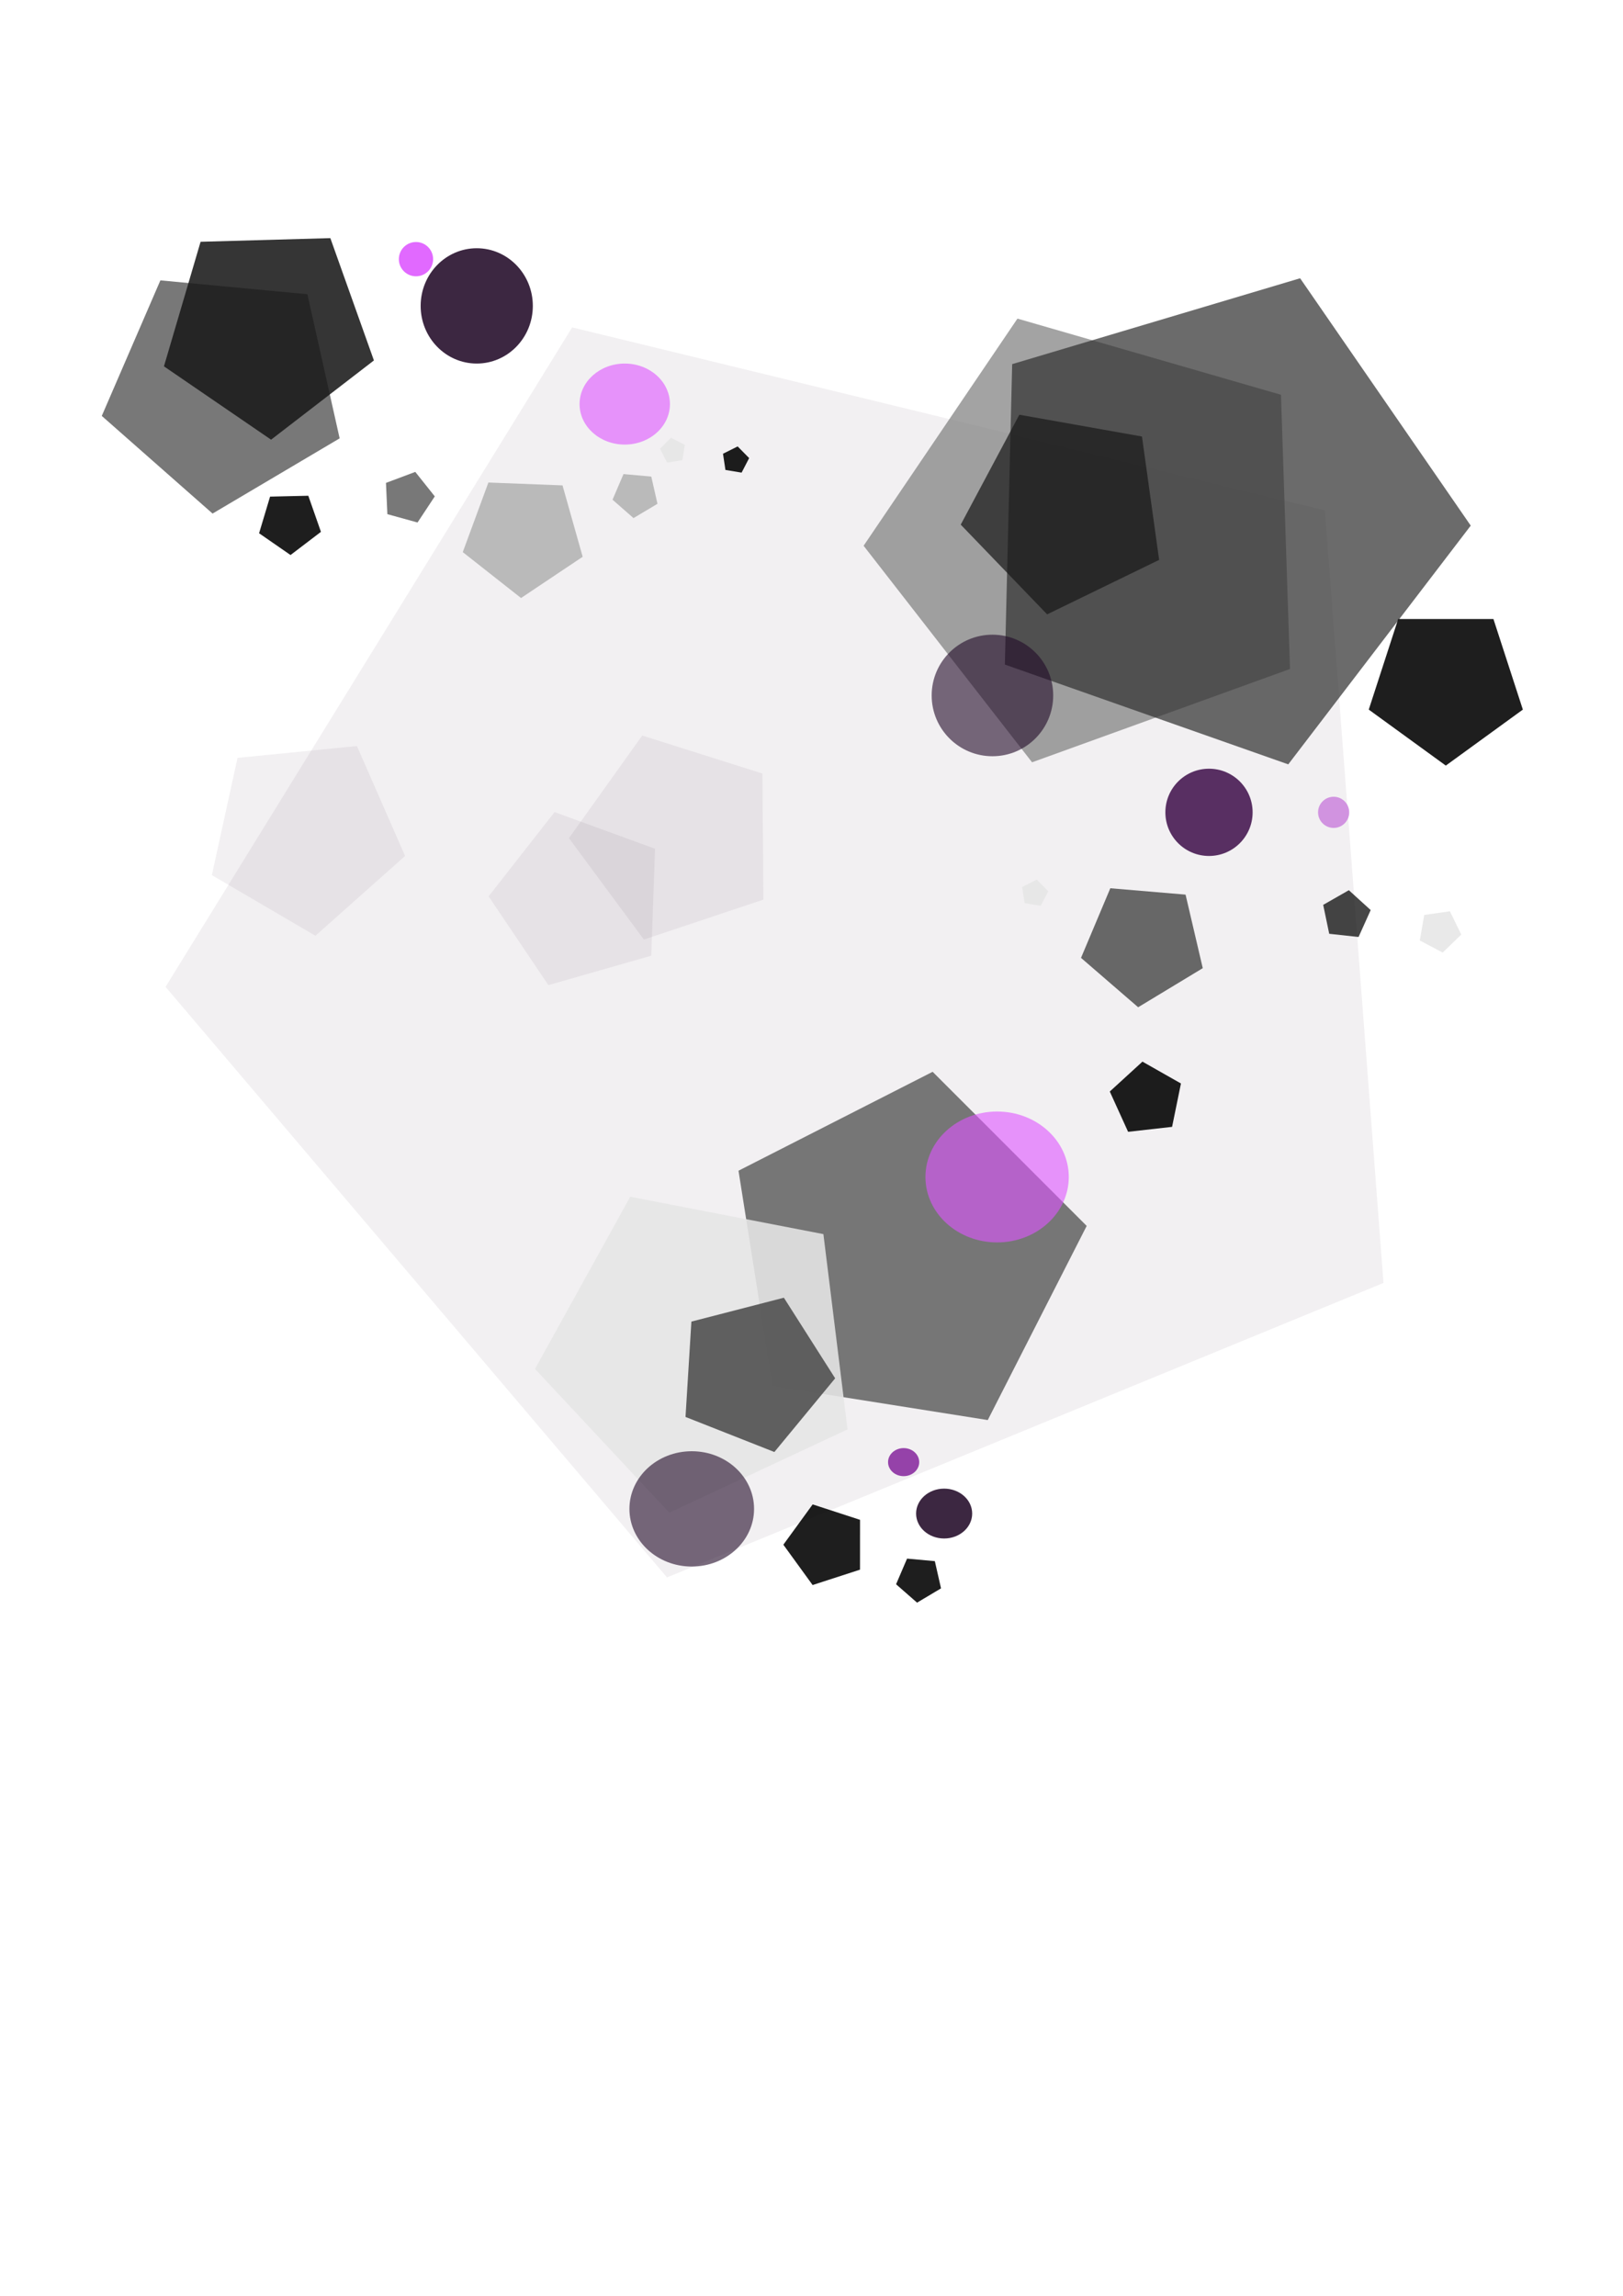 <?xml version="1.0" encoding="UTF-8" standalone="no"?>
<!-- Created with Inkscape (http://www.inkscape.org/) -->

<svg
   xmlns:dc="http://purl.org/dc/elements/1.1/"
   xmlns:cc="http://creativecommons.org/ns#"
   xmlns:rdf="http://www.w3.org/1999/02/22-rdf-syntax-ns#"
   xmlns:svg="http://www.w3.org/2000/svg"
   xmlns="http://www.w3.org/2000/svg"
   xmlns:sodipodi="http://sodipodi.sourceforge.net/DTD/sodipodi-0.dtd"
   xmlns:inkscape="http://www.inkscape.org/namespaces/inkscape"
   width="210mm"
   height="297mm"
   viewBox="0 0 744.094 1052.362"
   id="svg4167"
   version="1.1"
   inkscape:version="0.91 r13725"
   inkscape:export-filename="dmain"
   inkscape:export-xdpi="90"
   inkscape:export-ydpi="90"
   sodipodi:docname="drawing.svg">
  <defs
     id="defs4169" />
  <sodipodi:namedview
     id="base"
     pagecolor="#ffffff"
     bordercolor="#666666"
     borderopacity="1.0"
     inkscape:pageopacity="0.0"
     inkscape:pageshadow="2"
     inkscape:zoom="0.7"
     inkscape:cx="354.28571"
     inkscape:cy="805.71428"
     inkscape:document-units="px"
     inkscape:current-layer="layer1"
     showgrid="false"
     inkscape:window-width="1301"
     inkscape:window-height="744"
     inkscape:window-x="65"
     inkscape:window-y="24"
     inkscape:window-maximized="1" />
  <g
     inkscape:label="Layer 1"
     inkscape:groupmode="layer"
     id="layer1">
    <path
       sodipodi:type="star"
       style="fill:#220b28;fill-opacity:0.061"
       id="path4173"
       sodipodi:sides="5"
       sodipodi:cx="377.14285"
       sodipodi:cy="429.50505"
       sodipodi:r1="302.10486"
       sodipodi:r2="244.40797"
       sodipodi:arg1="0.55258435"
       sodipodi:arg2="1.1809029"
       inkscape:flatsided="true"
       inkscape:rounded="0"
       inkscape:randomized="0"
       d="M 634.286,588.076 305.794,723.064 75.904,452.363 262.316,150.073 607.415,233.949 Z"
       inkscape:transform-center-x="22.048016"
       inkscape:transform-center-y="7.0634482" />
    <path
       sodipodi:type="star"
       style="fill:#808080;fill-opacity:0.722"
       id="path4175"
       sodipodi:sides="5"
       sodipodi:cx="502.85715"
       sodipodi:cy="246.64792"
       sodipodi:r1="106.98083"
       sodipodi:r2="86.549309"
       sodipodi:arg1="0.59540988"
       sodipodi:arg2="1.2237284"
       inkscape:flatsided="true"
       inkscape:rounded="0"
       inkscape:randomized="0"
       d="m 591.429,306.648 -118.265,42.777 -77.23,-99.257 70.534,-104.122 120.822,34.907 z"
       inkscape:transform-center-x="9.1757388"
       inkscape:transform-center-y="1.0877274" />
    <path
       sodipodi:type="star"
       style="fill:#333333;fill-opacity:0.722"
       id="path4177"
       sodipodi:sides="5"
       sodipodi:cx="524.28571"
       sodipodi:cy="432.36221"
       sodipodi:r1="29.450754"
       sodipodi:r2="23.82616"
       sodipodi:arg1="0.39852245"
       sodipodi:arg2="1.026841"
       inkscape:flatsided="true"
       inkscape:rounded="0"
       inkscape:randomized="0"
       d="m 551.429,443.791 -29.624,17.917 -26.195,-22.638 13.435,-31.908 34.498,2.917 z"
       inkscape:transform-center-x="0.76686065"
       inkscape:transform-center-y="2.0729672" />
    <path
       sodipodi:type="star"
       style="fill:#333333;fill-opacity:0.722"
       id="path4179"
       sodipodi:sides="5"
       sodipodi:cx="557.14288"
       sodipodi:cy="238.07649"
       sodipodi:r1="117.1777"
       sodipodi:r2="94.798744"
       sodipodi:arg1="0.024385409"
       sodipodi:arg2="0.65270394"
       inkscape:flatsided="true"
       inkscape:rounded="0"
       inkscape:randomized="0"
       d="M 674.286,240.934 590.625,350.369 460.693,304.62 464.052,166.91 596.059,127.55 Z"
       inkscape:transform-center-x="-10.346454"
       inkscape:transform-center-y="0.8829057" />
    <path
       sodipodi:type="star"
       style="fill:#1a1a1a;fill-opacity:0.722"
       id="path4181"
       sodipodi:sides="5"
       sodipodi:cx="488.57144"
       sodipodi:cy="233.79079"
       sodipodi:r1="48.57143"
       sodipodi:r2="39.295113"
       sodipodi:arg1="0.48995733"
       sodipodi:arg2="1.1182759"
       inkscape:flatsided="true"
       inkscape:rounded="0"
       inkscape:randomized="0"
       d="m 531.429,256.648 -51.352,24.966 -39.612,-41.124 26.87,-50.382 56.219,9.986 z"
       inkscape:transform-center-x="2.6250528"
       inkscape:transform-center-y="2.0700985" />
    <path
       sodipodi:type="star"
       style="fill:#000000;fill-opacity:0.722"
       id="path4183"
       sodipodi:sides="5"
       sodipodi:cx="617.14288"
       sodipodi:cy="419.50507"
       sodipodi:r1="11.517511"
       sodipodi:r2="9.3178625"
       sodipodi:arg1="1.0516502"
       sodipodi:arg2="1.6799687"
       inkscape:flatsided="true"
       inkscape:rounded="0"
       inkscape:randomized="0"
       d="m 622.857,429.505 -13.459,-1.475 -2.756,-13.256 11.756,-6.718 10.021,9.105 z"
       inkscape:transform-center-x="-0.38778489"
       inkscape:transform-center-y="-0.72447141" />
    <path
       sodipodi:type="star"
       style="fill:#000000;fill-opacity:0.882"
       id="path4185"
       sodipodi:sides="5"
       sodipodi:cx="525.71429"
       sodipodi:cy="503.79077"
       sodipodi:r1="17.261494"
       sodipodi:r2="13.964842"
       sodipodi:arg1="-0.42662749"
       sodipodi:arg2="0.20169104"
       inkscape:flatsided="true"
       inkscape:rounded="0"
       inkscape:randomized="0"
       d="m 541.429,496.648 -4.065,19.881 -20.164,2.277 -8.397,-18.473 14.974,-13.695 z"
       inkscape:transform-center-x="0.59865229"
       inkscape:transform-center-y="-1.0685599" />
    <path
       sodipodi:type="star"
       style="fill:#000000;fill-opacity:0.882"
       id="path4727"
       sodipodi:sides="5"
       sodipodi:cx="662.85712"
       sodipodi:cy="313.79077"
       sodipodi:r1="37.142857"
       sodipodi:r2="30.049204"
       sodipodi:arg1="1.5707963"
       sodipodi:arg2="2.1991149"
       inkscape:flatsided="true"
       inkscape:rounded="0"
       inkscape:randomized="0"
       d="m 662.857,350.934 -35.325,-25.665 13.493,-41.527 43.664,0 13.493,41.527 z"
       inkscape:transform-center-y="3.5468272" />
    <path
       sodipodi:type="star"
       style="fill:#666666;fill-opacity:0.882"
       id="path4729"
       sodipodi:sides="5"
       sodipodi:cx="414.28571"
       sodipodi:cy="575.21936"
       sodipodi:r1="84.972984"
       sodipodi:r2="68.744591"
       sodipodi:arg1="1.0996301"
       sodipodi:arg2="1.7279486"
       inkscape:flatsided="true"
       inkscape:rounded="0"
       inkscape:randomized="0"
       d="m 452.857,650.934 -98.661,-15.634 -15.619,-98.663 89.007,-45.343 70.629,70.639 z"
       inkscape:transform-center-x="-4.109555"
       inkscape:transform-center-y="-4.1057875" />
    <path
       sodipodi:type="star"
       style="fill:#666666;fill-opacity:0.882"
       id="path4731"
       sodipodi:sides="5"
       sodipodi:cx="102.85715"
       sodipodi:cy="178.07649"
       sodipodi:r1="57.587555"
       sodipodi:r2="46.58931"
       sodipodi:arg1="0.4081491"
       sodipodi:arg2="1.0364676"
       inkscape:flatsided="true"
       inkscape:rounded="0"
       inkscape:randomized="0"
       d="m 155.714,200.934 -58.262,34.476 -50.793,-44.757 26.87,-62.137 67.399,6.354 z"
       inkscape:transform-center-x="1.6701377"
       inkscape:transform-center-y="3.8864548" />
    <path
       sodipodi:type="star"
       style="fill:#1a1a1a;fill-opacity:0.882"
       id="path4733"
       sodipodi:sides="5"
       sodipodi:cx="122.85715"
       sodipodi:cy="150.93366"
       sodipodi:r1="50.6287"
       sodipodi:r2="40.95948"
       sodipodi:arg1="0.28605144"
       sodipodi:arg2="0.91436997"
       inkscape:flatsided="true"
       inkscape:rounded="0"
       inkscape:randomized="0"
       d="M 171.429,165.219 124.28,201.542 75.165,167.926 91.959,110.827 151.453,109.154 Z"
       inkscape:transform-center-x="-0.43969262"
       inkscape:transform-center-y="4.4145285" />
    <path
       sodipodi:type="star"
       style="fill:#666666;fill-opacity:0.882"
       id="path4735"
       sodipodi:sides="5"
       sodipodi:cx="187.14285"
       sodipodi:cy="228.07649"
       sodipodi:r1="12.20572"
       sodipodi:r2="9.8746347"
       sodipodi:arg1="1.2120257"
       sodipodi:arg2="1.8403442"
       inkscape:flatsided="true"
       inkscape:rounded="0"
       inkscape:randomized="0"
       d="m 191.429,239.505 -13.831,-3.821 -0.64,-14.334 13.435,-5.038 8.943,11.221 z"
       inkscape:transform-center-x="-1.0044072"
       inkscape:transform-center-y="-0.16820837" />
    <path
       sodipodi:type="star"
       style="fill:#b3b3b3;fill-opacity:0.882"
       id="path4737"
       sodipodi:sides="5"
       sodipodi:cx="240"
       sodipodi:cy="245.21937"
       sodipodi:r1="28.926367"
       sodipodi:r2="23.401922"
       sodipodi:arg1="0.35299039"
       sodipodi:arg2="0.98130892"
       inkscape:flatsided="true"
       inkscape:rounded="0"
       inkscape:randomized="0"
       d="m 267.143,255.219 -28.266,18.905 -26.714,-21.041 11.756,-31.908 33.979,1.32 z"
       inkscape:transform-center-x="0.34701404"
       inkscape:transform-center-y="2.43011" />
    <path
       sodipodi:type="star"
       style="fill:#b3b3b3;fill-opacity:0.882"
       id="path4739"
       sodipodi:sides="5"
       sodipodi:cx="291.42857"
       sodipodi:cy="226.6479"
       sodipodi:r1="10.879676"
       sodipodi:r2="8.8018427"
       sodipodi:arg1="0.40489179"
       sodipodi:arg2="1.0332103"
       inkscape:flatsided="true"
       inkscape:rounded="0"
       inkscape:randomized="0"
       d="m 301.429,230.934 -10.986,6.549 -9.623,-8.424 5.038,-11.756 12.737,1.159 z"
       inkscape:transform-center-x="0.3046248"
       inkscape:transform-center-y="0.74492775" />
    <path
       sodipodi:type="star"
       style="fill:#e6e6e6;fill-opacity:0.882"
       id="path4741"
       sodipodi:sides="5"
       sodipodi:cx="308.57145"
       sodipodi:cy="206.6479"
       sodipodi:r1="6.0609155"
       sodipodi:r2="4.9033837"
       sodipodi:arg1="0.78539816"
       sodipodi:arg2="1.4137167"
       inkscape:flatsided="true"
       inkscape:rounded="0"
       inkscape:randomized="0"
       d="m 312.857,210.934 -7.037,1.115 -3.235,-6.348 5.038,-5.038 6.348,3.235 z"
       inkscape:transform-center-x="0.29299015"
       inkscape:transform-center-y="-0.29299015" />
    <path
       sodipodi:type="star"
       style="fill:#e6e6e6;fill-opacity:0.882"
       id="path4743"
       sodipodi:sides="5"
       sodipodi:cx="474.28571"
       sodipodi:cy="409.50507"
       sodipodi:r1="6.3887658"
       sodipodi:r2="5.1686201"
       sodipodi:arg1="1.1071487"
       sodipodi:arg2="1.7354672"
       inkscape:flatsided="true"
       inkscape:rounded="0"
       inkscape:randomized="0"
       d="m 477.143,415.219 -7.409,-1.231 -1.119,-7.427 6.718,-3.359 5.27,5.351 z"
       inkscape:transform-center-x="-0.32363218"
       inkscape:transform-center-y="-0.29402749" />
    <path
       sodipodi:type="star"
       style="fill:#e6e6e6;fill-opacity:0.882"
       id="path4745"
       sodipodi:sides="5"
       sodipodi:cx="660"
       sodipodi:cy="426.64792"
       sodipodi:r1="10.101525"
       sodipodi:r2="8.1723061"
       sodipodi:arg1="1.4288993"
       sodipodi:arg2="2.0572178"
       inkscape:flatsided="true"
       inkscape:rounded="0"
       inkscape:randomized="0"
       d="m 661.429,436.648 -10.498,-5.551 2.036,-11.699 11.756,-1.679 5.23,10.661 z"
       inkscape:transform-center-x="-0.44145285"
       inkscape:transform-center-y="0.53506842" />
    <path
       sodipodi:type="star"
       style="fill:#e6e6e6;fill-opacity:0.882"
       id="path4747"
       sodipodi:sides="5"
       sodipodi:cx="321.42856"
       sodipodi:cy="618.07648"
       sodipodi:r1="76.731712"
       sodipodi:r2="62.077255"
       sodipodi:arg1="0.50529019"
       sodipodi:arg2="1.1336087"
       inkscape:flatsided="true"
       inkscape:rounded="0"
       inkscape:randomized="0"
       d="m 388.571,655.219 -81.72,38.192 -61.575,-65.918 43.664,-78.931 88.561,17.136 z"
       inkscape:transform-center-x="4.5044395"
       inkscape:transform-center-y="2.909821" />
    <path
       sodipodi:type="star"
       style="fill:#4d4d4d;fill-opacity:0.882"
       id="path4749"
       sodipodi:sides="5"
       sodipodi:cx="345.71429"
       sodipodi:cy="629.50507"
       sodipodi:r1="37.252586"
       sodipodi:r2="30.137976"
       sodipodi:arg1="2.5748634"
       sodipodi:arg2="3.203182"
       inkscape:flatsided="true"
       inkscape:rounded="0"
       inkscape:randomized="0"
       d="m 314.286,649.505 2.695,-43.71 42.404,-10.944 23.511,36.947 -27.873,33.778 z"
       inkscape:transform-center-x="-2.876691"
       inkscape:transform-center-y="0.70854843" />
    <path
       sodipodi:type="star"
       style="fill:#000000;fill-opacity:0.882"
       id="path4751"
       sodipodi:sides="5"
       sodipodi:cx="378.57144"
       sodipodi:cy="708.07648"
       sodipodi:r1="19.430672"
       sodipodi:r2="15.719744"
       sodipodi:arg1="0.62879629"
       sodipodi:arg2="1.2571148"
       inkscape:flatsided="true"
       inkscape:rounded="0"
       inkscape:randomized="0"
       d="m 394.286,719.505 -21.728,7.048 -13.417,-18.486 13.435,-18.473 21.721,7.069 z"
       inkscape:transform-center-x="1.8527356"
       inkscape:transform-center-y="-0.00286864" />
    <path
       sodipodi:type="star"
       style="fill:#000000;fill-opacity:0.882"
       id="path4753"
       sodipodi:sides="5"
       sodipodi:cx="421.42856"
       sodipodi:cy="723.79077"
       sodipodi:r1="10.879676"
       sodipodi:r2="8.8018427"
       sodipodi:arg1="0.40489179"
       sodipodi:arg2="1.0332103"
       inkscape:flatsided="true"
       inkscape:rounded="0"
       inkscape:randomized="0"
       d="m 431.429,728.076 -10.986,6.549 -9.623,-8.424 5.038,-11.756 12.737,1.159 z"
       inkscape:transform-center-x="0.3046248"
       inkscape:transform-center-y="0.74492775" />
    <path
       sodipodi:type="star"
       style="fill:#000000;fill-opacity:0.882"
       id="path4755"
       sodipodi:sides="5"
       sodipodi:cx="337.14287"
       sodipodi:cy="210.93366"
       sodipodi:r1="6.3887658"
       sodipodi:r2="5.1686201"
       sodipodi:arg1="1.1071487"
       sodipodi:arg2="1.7354672"
       inkscape:flatsided="true"
       inkscape:rounded="0"
       inkscape:randomized="0"
       d="m 340,216.648 -7.409,-1.231 -1.119,-7.427 6.718,-3.359 5.27,5.351 z"
       inkscape:transform-center-x="-0.32363218"
       inkscape:transform-center-y="-0.29402749" />
    <path
       sodipodi:type="star"
       style="fill:#000000;fill-opacity:0.882"
       id="path4757"
       sodipodi:sides="5"
       sodipodi:cx="132.85715"
       sodipodi:cy="239.50507"
       sodipodi:r1="14.914724"
       sodipodi:r2="12.066265"
       sodipodi:arg1="0.29145679"
       sodipodi:arg2="0.91977533"
       inkscape:flatsided="true"
       inkscape:rounded="0"
       inkscape:randomized="0"
       d="m 147.143,243.791 -13.947,10.625 -14.415,-9.981 5.038,-16.794 17.529,-0.398 z"
       inkscape:transform-center-x="-0.1046245"
       inkscape:transform-center-y="1.3243585" />
    <circle
       style="fill:#441650;fill-opacity:0.882"
       id="path4759"
       cx="554.286"
       cy="372.362"
       r="20" />
    <circle
       style="fill:#cd87de;fill-opacity:0.882"
       id="path4761"
       cx="611.429"
       cy="372.362"
       r="7.143" />
    <ellipse
       style="fill:#220b28;fill-opacity:0.882"
       id="path4763"
       cx="432.857"
       cy="693.791"
       rx="12.857"
       ry="11.429" />
    <ellipse
       style="fill:#892ca0;fill-opacity:0.882"
       id="path4765"
       cx="414.286"
       cy="670.219"
       rx="7.143"
       ry="6.429" />
    <ellipse
       style="fill:#220b28;fill-opacity:0.882"
       id="path4767"
       cx="218.571"
       cy="140.219"
       rx="25.714"
       ry="26.429" />
    <circle
       style="fill:#dd55ff;fill-opacity:0.882"
       id="path4771"
       cx="190.714"
       cy="118.791"
       r="7.857" />
    <ellipse
       style="fill:#dd55ff;fill-opacity:0.604"
       id="path4773"
       cx="286.429"
       cy="185.219"
       rx="20.714"
       ry="18.571" />
    <ellipse
       style="fill:#dd55ff;fill-opacity:0.604"
       id="path4775"
       cx="457.143"
       cy="539.505"
       rx="32.857"
       ry="30" />
    <circle
       style="fill:#220b28;fill-opacity:0.604"
       id="path4777"
       cx="455"
       cy="318.791"
       r="27.857" />
    <ellipse
       style="fill:#220b28;fill-opacity:0.604"
       id="path4779"
       cx="317.143"
       cy="691.648"
       rx="28.571"
       ry="26.429" />
    <path
       sodipodi:type="star"
       style="fill:#220b28;fill-opacity:0.061"
       id="path4176"
       sodipodi:sides="5"
       sodipodi:cx="140"
       sodipodi:cy="382.36221"
       sodipodi:r1="46.795254"
       sodipodi:r2="37.858158"
       sodipodi:arg1="0.2153577"
       sodipodi:arg2="0.84367623"
       inkscape:flatsided="true"
       inkscape:rounded="0"
       inkscape:randomized="0"
       d="m 185.714,392.362 -41.098,36.567 -47.477,-27.787 11.756,-53.74 54.743,-5.426 z"
       inkscape:transform-center-x="-1.4263996"
       inkscape:transform-center-y="3.0901699" />
    <path
       sodipodi:type="star"
       style="fill:#220b28;fill-opacity:0.061"
       id="path4178"
       sodipodi:sides="5"
       sodipodi:cx="310"
       sodipodi:cy="383.79077"
       sodipodi:r1="49.156143"
       sodipodi:r2="39.768154"
       sodipodi:arg1="0.62024949"
       sodipodi:arg2="1.248568"
       inkscape:flatsided="true"
       inkscape:rounded="0"
       inkscape:randomized="0"
       d="m 350,412.362 -54.812,18.3 -34.342,-46.475 33.588,-47.023 55.101,17.413 z"
       inkscape:transform-center-x="4.5772721"
       inkscape:transform-center-y="0.12256814" />
    <path
       sodipodi:type="star"
       style="fill:#220b28;fill-opacity:0.061"
       id="path4180"
       sodipodi:sides="5"
       sodipodi:cx="265.71429"
       sodipodi:cy="412.36221"
       sodipodi:r1="41.723091"
       sodipodi:r2="33.754688"
       sodipodi:arg1="0.66404616"
       sodipodi:arg2="1.2923647"
       inkscape:flatsided="true"
       inkscape:rounded="0"
       inkscape:randomized="0"
       d="m 298.571,438.077 -47.159,13.481 -27.394,-40.685 30.229,-38.626 46.077,16.813 z"
       inkscape:transform-center-x="3.5436552"
       inkscape:transform-center-y="-0.46054352" />
  </g>
</svg>
